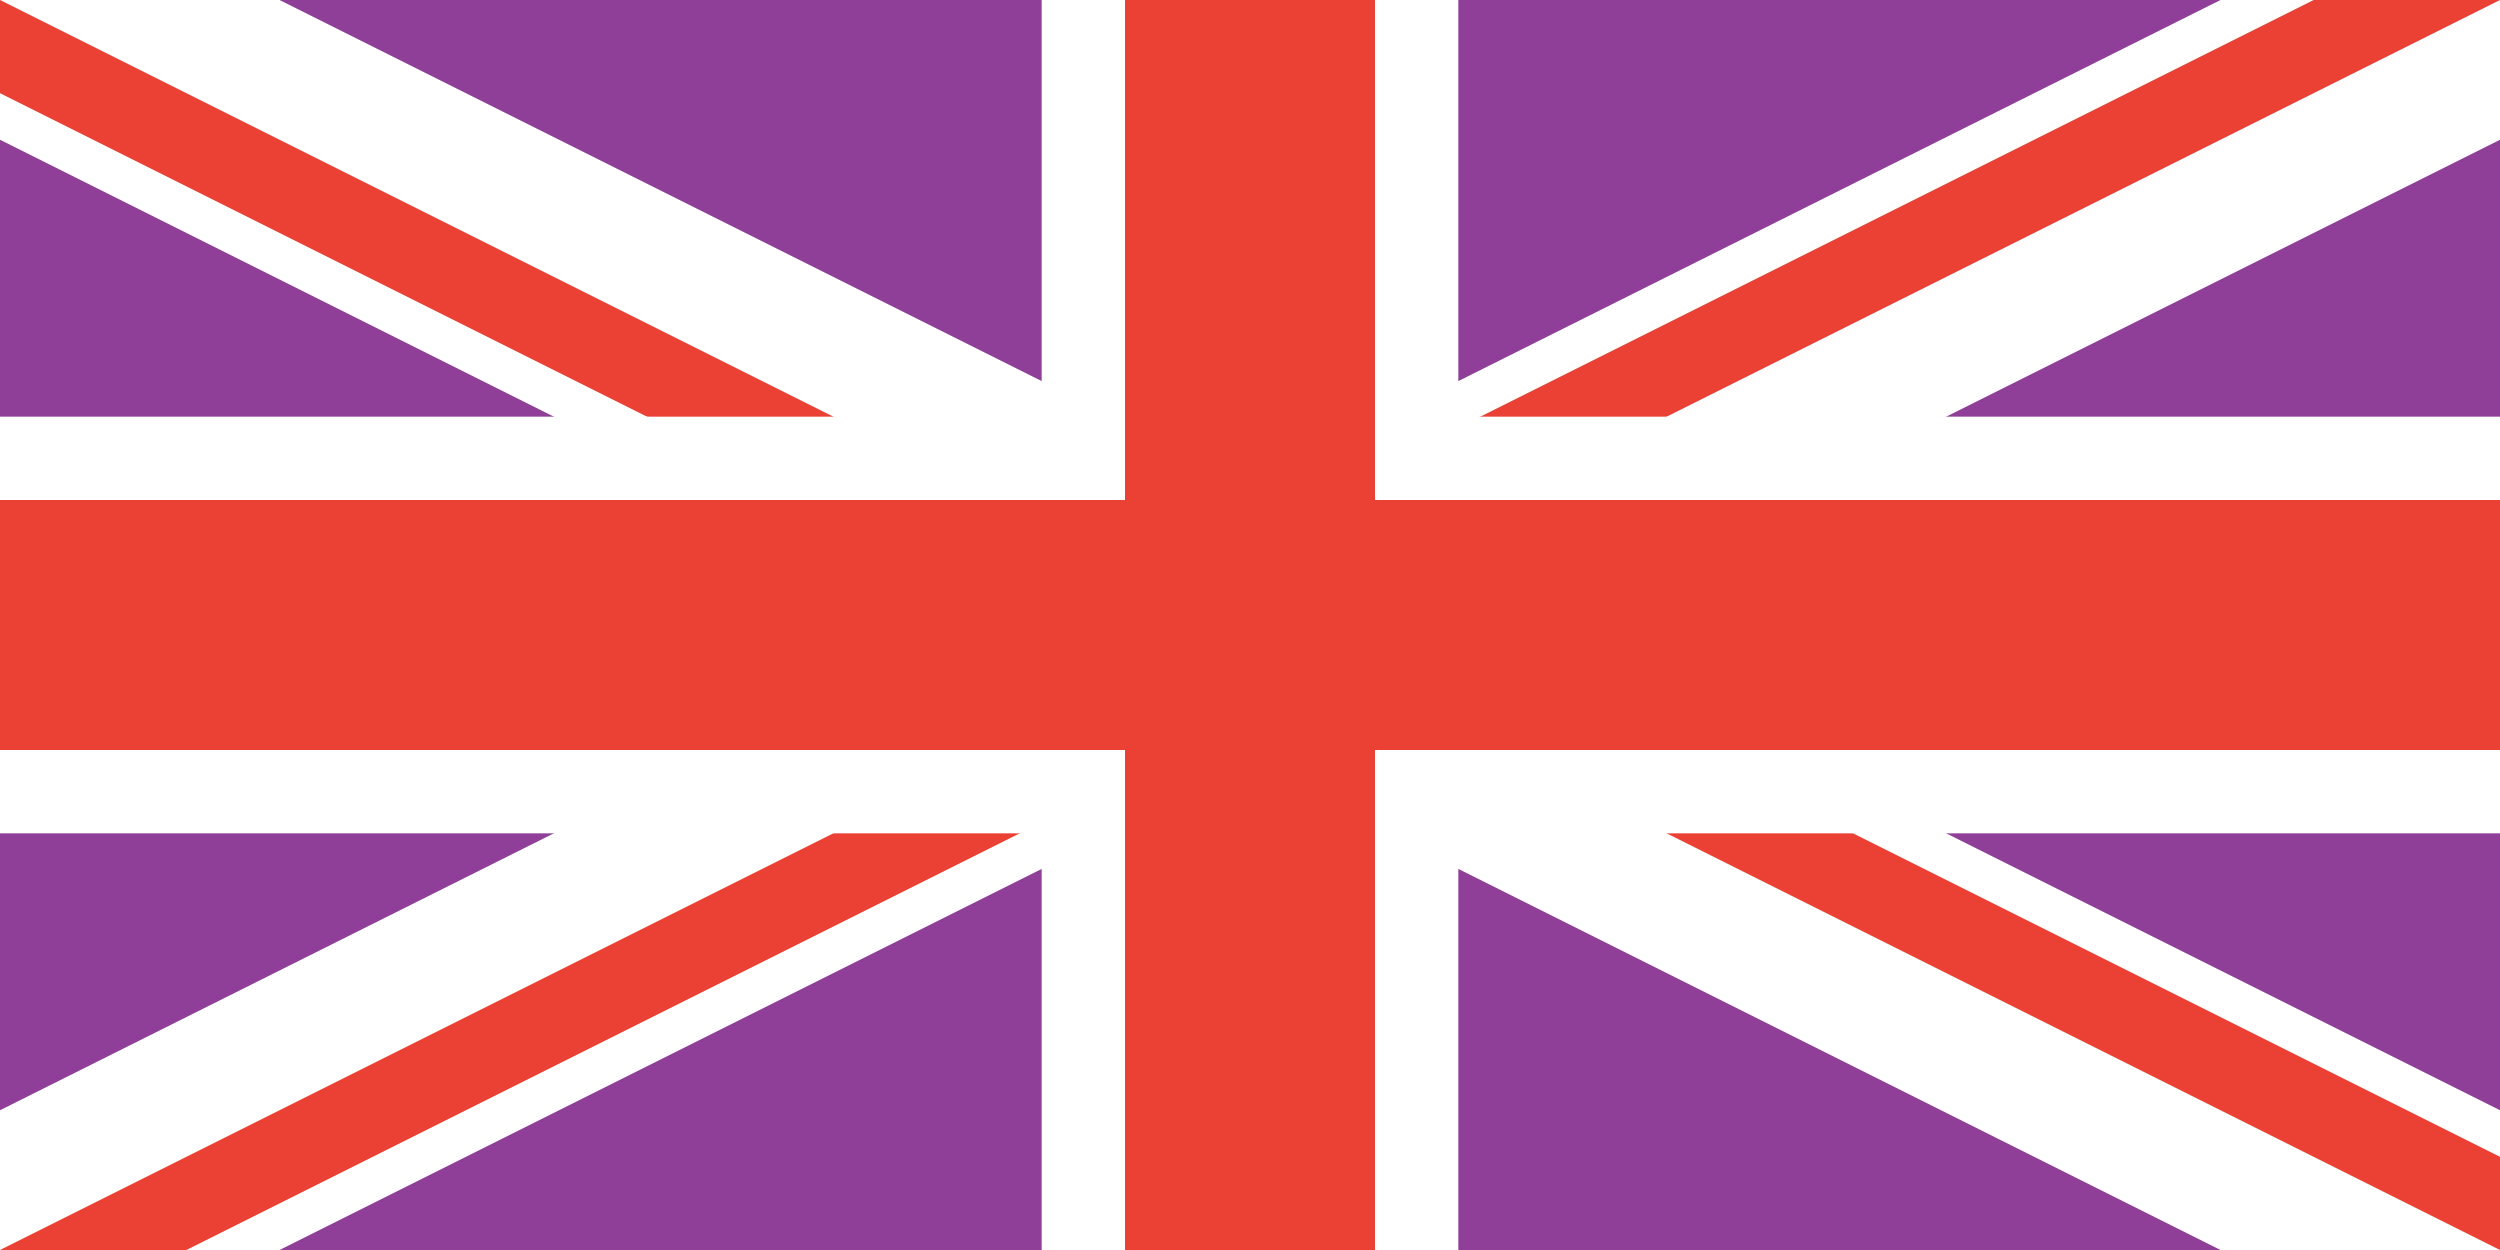 <?xml version="1.0" encoding="UTF-8" ?>
<svg xmlns="http://www.w3.org/2000/svg" viewBox="0 0 60 30" width="1200" height="600">
<rect x="0" y="0" width="60" height="30" fill="#333333" stroke="none"/>
<clipPath id="s">
	<path d="M0,0 v30 h60 v-30 z" />
</clipPath>
<clipPath id="t">
	<path d="M30,15 h30 v15 z v15 h-30 z h-30 v-15 z v-15 h30 z" />
</clipPath>
<g clip-path="url(#s)">
	<path d="M0,0 v30 h60 v-30 z" fill="#8f3f98" />
	<path d="M0,0 L60,30 M60,0 L0,30" stroke="#fff" stroke-width="6" />
	<path d="M0,0 L60,30 M60,0 L0,30" clip-path="url(#t)" stroke="#eb4034" stroke-width="4" />
	<path d="M30,0 v30 M0,15 h60" stroke="#fff" stroke-width="10" />
	<path d="M30,0 v30 M0,15 h60" stroke="#eb4034" stroke-width="6" />
</g>
</svg>
